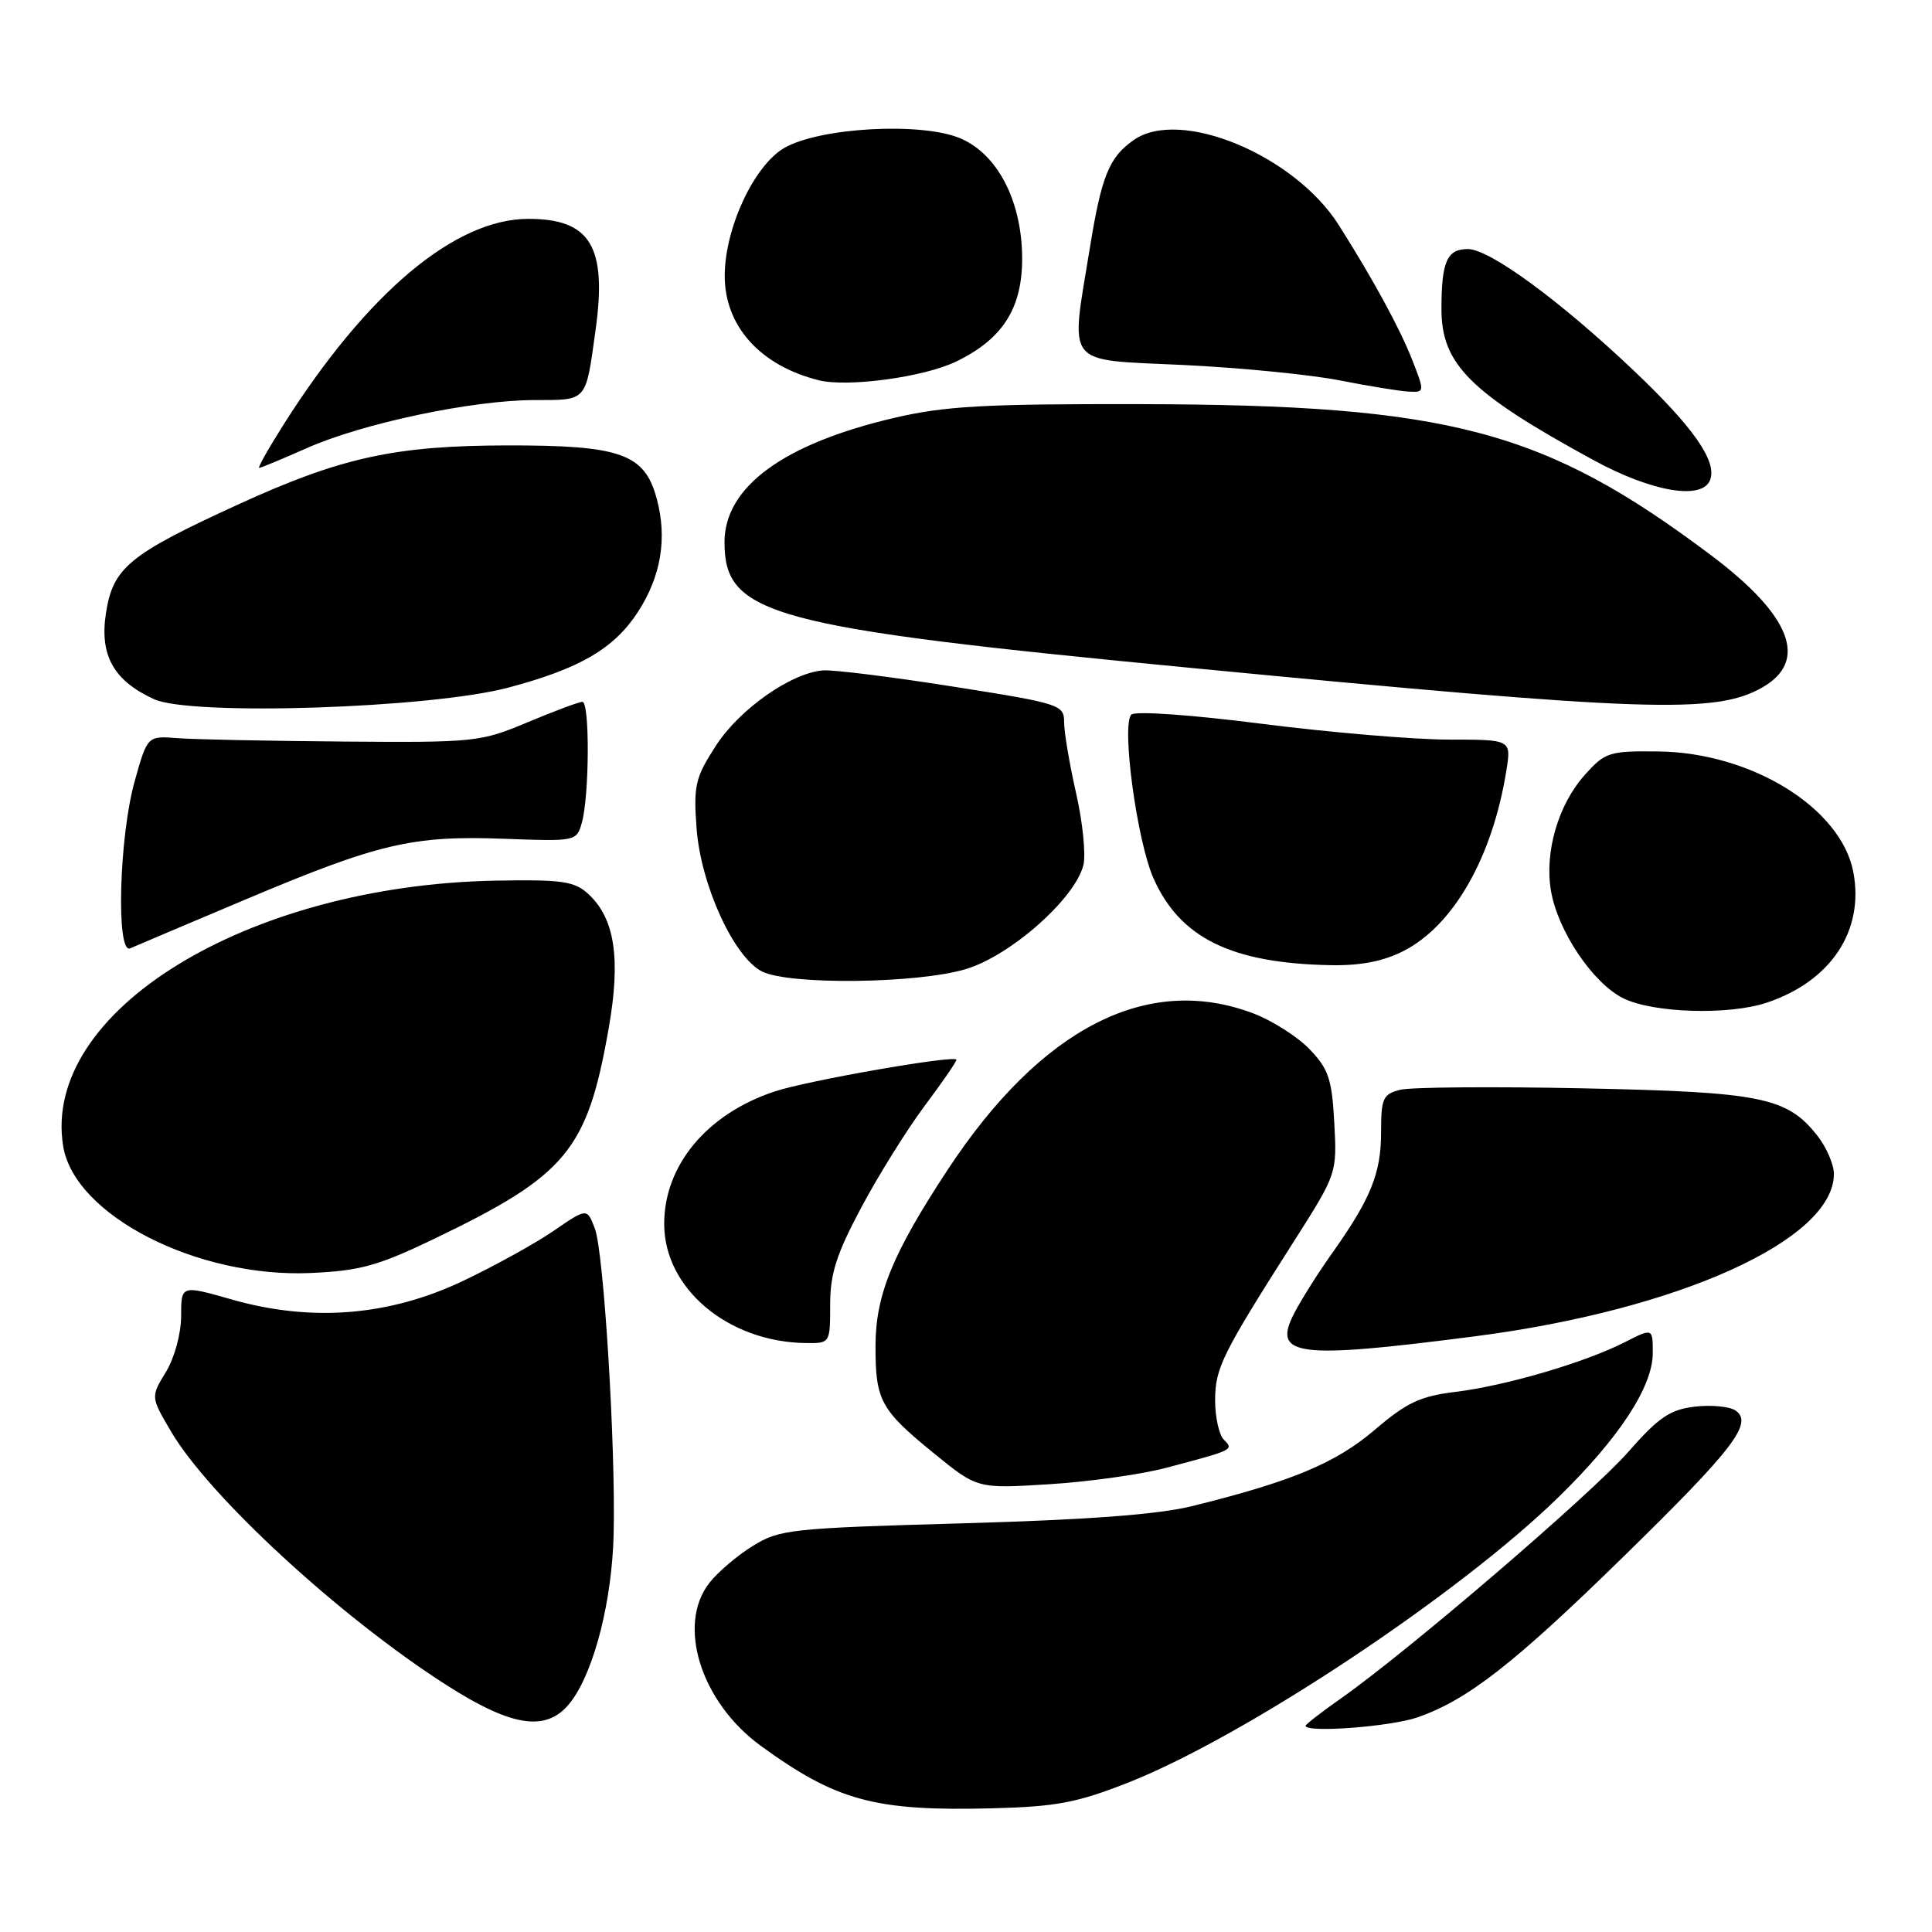 <?xml version="1.0" encoding="UTF-8" standalone="no"?>
<!DOCTYPE svg PUBLIC "-//W3C//DTD SVG 1.1//EN" "http://www.w3.org/Graphics/SVG/1.1/DTD/svg11.dtd" >
<svg xmlns="http://www.w3.org/2000/svg" xmlns:xlink="http://www.w3.org/1999/xlink" version="1.1" viewBox="0 0 256 256">
 <g >
 <path fill="currentColor"
d=" M 149.50 236.20 C 164.91 230.12 193.23 211.34 206.51 198.38 C 214.56 190.53 219.00 183.74 219.00 179.28 C 219.00 175.96 219.00 175.96 215.25 177.87 C 209.97 180.55 199.51 183.62 192.87 184.43 C 188.19 185.00 186.40 185.84 182.15 189.47 C 176.99 193.87 171.20 196.29 158.00 199.56 C 153.48 200.68 144.19 201.38 127.50 201.85 C 104.80 202.49 103.30 202.65 99.77 204.83 C 97.71 206.10 95.13 208.30 94.02 209.71 C 89.63 215.28 92.86 225.55 100.82 231.34 C 110.86 238.64 115.95 240.01 131.50 239.61 C 139.99 239.39 142.71 238.87 149.50 236.20 Z  M 187.89 227.54 C 194.52 225.20 200.62 220.44 215.06 206.32 C 229.73 191.98 232.38 188.53 229.95 186.89 C 229.15 186.36 226.72 186.13 224.55 186.39 C 221.28 186.78 219.77 187.81 215.74 192.40 C 210.88 197.95 186.68 218.71 177.75 225.00 C 175.14 226.83 173.00 228.49 173.00 228.67 C 173.00 229.65 184.35 228.79 187.89 227.54 Z  M 75.84 225.23 C 78.84 221.01 81.10 211.96 81.31 203.29 C 81.59 191.69 80.01 165.89 78.82 162.78 C 77.78 160.06 77.78 160.06 73.38 163.08 C 70.97 164.74 65.54 167.74 61.33 169.74 C 51.56 174.38 41.29 175.20 30.75 172.20 C 24.00 170.27 24.00 170.27 24.00 174.38 C 23.99 176.74 23.13 179.91 21.98 181.80 C 19.97 185.10 19.97 185.10 22.65 189.66 C 27.67 198.23 44.91 214.13 59.00 223.18 C 68.14 229.05 72.72 229.61 75.84 225.23 Z  M 154.50 194.50 C 163.49 192.12 163.51 192.11 162.17 190.77 C 161.53 190.13 161.01 187.78 161.01 185.55 C 161.02 181.26 161.92 179.45 171.44 164.50 C 177.15 155.53 177.16 155.48 176.80 148.78 C 176.49 143.00 176.04 141.65 173.55 139.05 C 171.96 137.39 168.62 135.26 166.12 134.30 C 152.10 128.95 137.98 136.15 125.57 155.00 C 118.29 166.06 116.02 171.58 116.01 178.32 C 116.00 185.58 116.66 186.80 123.76 192.58 C 129.50 197.26 129.50 197.26 139.00 196.67 C 144.22 196.35 151.20 195.37 154.50 194.50 Z  M 195.50 177.06 C 222.46 173.57 243.00 164.28 243.00 155.56 C 243.00 154.30 242.02 152.03 240.83 150.51 C 236.79 145.38 233.45 144.70 209.80 144.21 C 197.86 143.96 186.95 144.05 185.55 144.40 C 183.24 144.98 183.00 145.51 183.00 150.07 C 183.00 155.48 181.62 158.87 176.46 166.13 C 174.65 168.68 172.42 172.22 171.49 174.01 C 168.54 179.72 171.75 180.13 195.50 177.06 Z  M 110.00 172.87 C 110.00 168.77 110.83 166.17 114.14 159.97 C 116.42 155.69 120.23 149.59 122.61 146.41 C 125.00 143.22 126.85 140.52 126.72 140.40 C 126.14 139.83 106.92 143.20 102.66 144.62 C 93.68 147.59 87.99 154.41 88.01 162.20 C 88.02 170.73 96.45 177.82 106.75 177.96 C 110.00 178.00 110.00 178.00 110.00 172.87 Z  M 57.41 164.21 C 75.08 155.73 77.81 152.46 80.65 136.28 C 82.29 126.98 81.46 121.63 77.90 118.41 C 76.08 116.76 74.39 116.53 65.64 116.69 C 32.70 117.32 5.47 134.04 8.37 151.87 C 9.85 161.02 26.08 169.34 41.15 168.68 C 47.68 168.39 50.08 167.73 57.41 164.21 Z  M 234.10 132.86 C 242.60 130.02 247.04 123.34 245.58 115.58 C 243.98 107.06 232.05 99.69 219.67 99.57 C 213.20 99.50 212.68 99.67 209.97 102.71 C 206.47 106.62 204.64 112.92 205.51 118.03 C 206.41 123.37 211.08 130.30 215.10 132.28 C 219.07 134.24 229.08 134.54 234.10 132.86 Z  M 127.94 128.42 C 133.86 126.67 142.43 119.10 143.55 114.65 C 143.90 113.26 143.47 108.97 142.59 105.11 C 141.72 101.26 141.00 97.02 141.00 95.70 C 141.00 93.38 140.51 93.22 126.25 90.97 C 118.14 89.69 110.41 88.73 109.08 88.83 C 104.85 89.14 97.97 93.97 94.84 98.84 C 92.12 103.06 91.88 104.09 92.30 109.77 C 92.87 117.31 97.26 126.89 101.00 128.74 C 104.63 130.53 121.51 130.34 127.94 128.42 Z  M 185.98 126.01 C 192.60 122.63 197.77 113.57 199.60 102.11 C 200.26 98.00 200.26 98.00 191.96 98.00 C 187.40 98.00 176.27 97.06 167.23 95.91 C 157.84 94.71 150.41 94.19 149.91 94.69 C 148.57 96.03 150.65 111.43 152.84 116.37 C 156.35 124.29 163.16 127.64 176.29 127.89 C 180.27 127.97 183.30 127.38 185.98 126.01 Z  M 32.50 119.20 C 50.15 111.75 54.66 110.69 66.74 111.14 C 76.32 111.50 76.41 111.48 77.10 109.00 C 78.10 105.42 78.16 93.00 77.17 93.00 C 76.72 93.00 73.45 94.22 69.92 95.70 C 63.69 98.32 62.96 98.40 45.50 98.26 C 35.60 98.18 25.71 97.98 23.52 97.81 C 19.53 97.50 19.53 97.50 17.85 103.50 C 15.78 110.85 15.36 126.50 17.25 125.66 C 17.94 125.35 24.80 122.45 32.50 119.20 Z  M 67.36 91.11 C 76.82 88.60 81.34 85.96 84.50 81.13 C 87.59 76.39 88.44 71.33 87.02 66.08 C 85.42 60.12 82.27 59.00 67.28 59.02 C 52.31 59.04 45.19 60.60 31.50 66.87 C 17.05 73.49 14.95 75.23 14.03 81.31 C 13.19 86.86 15.07 90.20 20.42 92.65 C 25.32 94.89 57.04 93.86 67.36 91.11 Z  M 233.50 91.10 C 239.68 87.59 237.35 81.56 226.73 73.58 C 204.63 56.97 192.04 53.63 151.00 53.55 C 130.48 53.51 125.20 53.80 118.50 55.37 C 103.81 58.80 96.00 64.52 96.00 71.85 C 96.00 81.52 102.05 83.14 158.00 88.52 C 218.22 94.32 227.30 94.63 233.50 91.10 Z  M 226.60 63.59 C 227.54 61.14 224.40 56.63 216.56 49.18 C 206.75 39.87 197.39 33.00 194.50 33.00 C 191.73 33.00 191.00 34.67 191.00 40.95 C 191.00 48.28 194.80 52.06 211.15 60.97 C 218.90 65.19 225.56 66.32 226.60 63.59 Z  M 40.63 59.39 C 48.00 56.10 62.55 53.03 70.78 53.01 C 77.89 53.00 77.58 53.35 78.92 43.70 C 80.45 32.67 78.23 29.00 70.02 29.00 C 60.29 29.00 48.65 38.78 37.58 56.25 C 35.58 59.41 34.12 62.00 34.34 62.00 C 34.57 62.00 37.39 60.82 40.63 59.39 Z  M 187.15 47.75 C 185.52 43.57 181.99 37.08 177.40 29.83 C 171.52 20.54 156.37 14.25 150.23 18.55 C 146.96 20.84 145.96 23.29 144.41 32.86 C 141.82 48.79 140.88 47.60 156.75 48.36 C 164.31 48.72 173.65 49.64 177.50 50.40 C 181.35 51.16 185.47 51.83 186.65 51.89 C 188.78 52.00 188.79 51.95 187.15 47.75 Z  M 126.69 47.91 C 132.93 44.89 135.51 40.77 135.44 34.00 C 135.35 26.51 132.13 20.37 127.20 18.31 C 122.03 16.15 108.57 16.90 103.91 19.61 C 99.92 21.94 96.08 30.14 96.03 36.45 C 95.98 43.17 100.70 48.44 108.50 50.39 C 112.35 51.34 122.43 49.97 126.69 47.91 Z "/>
</g>
</svg>